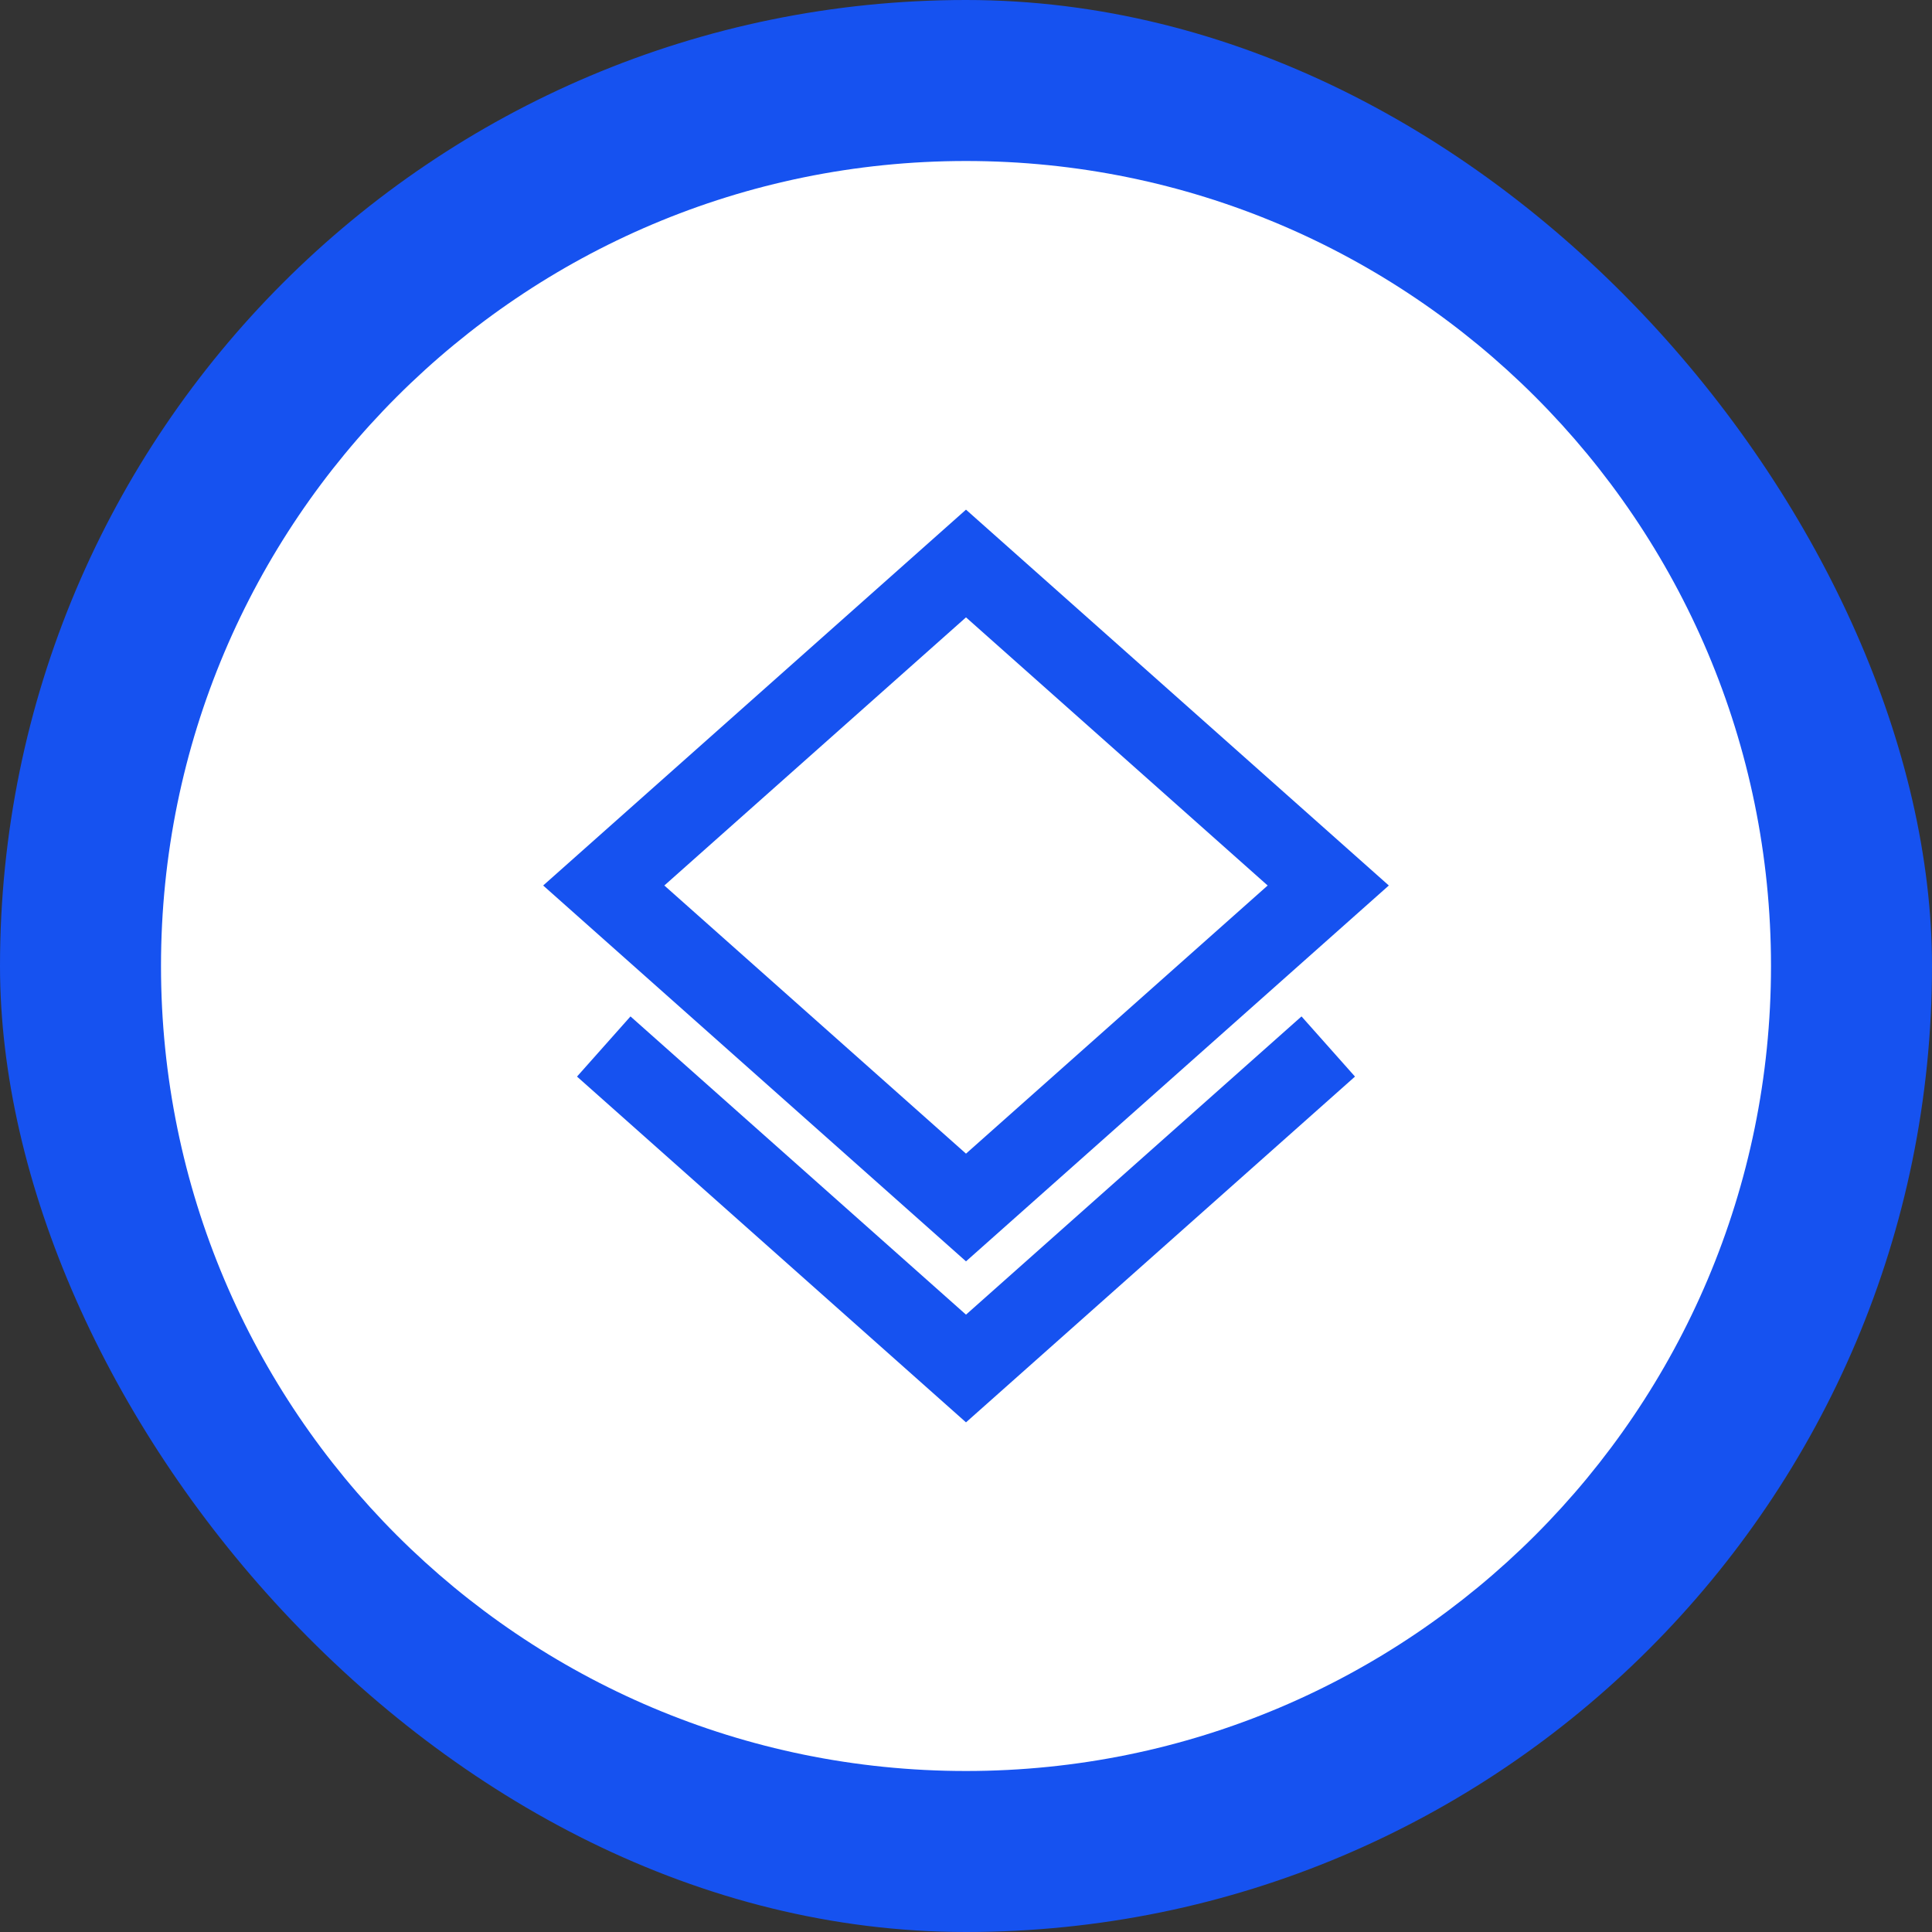 <svg width="24" height="24" viewBox="0 0 24 24" fill="none" xmlns="http://www.w3.org/2000/svg">
  <rect x="0" y="0" width="24" height="24" fill="#333333" stroke="none"/>
  <rect width="24" height="24" rx="12" fill="#1652F0"/>
  <path
    d="M12 22C17.523 22 22 17.523 22 12C22 6.477 17.523 2 12 2C6.477 2 2 6.477 2 12C2 17.523 6.477 22 12 22Z"
    fill="white"
  />
  <path
    d="M7.5 11L12 7L16.5 11L12 15L7.5 11Z"
    stroke="#1652F0"
    strokeWidth="1.5"
    strokeLinecap="round"
    strokeLinejoin="round"
  />
  <path
    d="M7.5 13L12 17L16.5 13"
    stroke="#1652F0"
    strokeWidth="1.5"
    strokeLinecap="round"
    strokeLinejoin="round"
  />
</svg>
